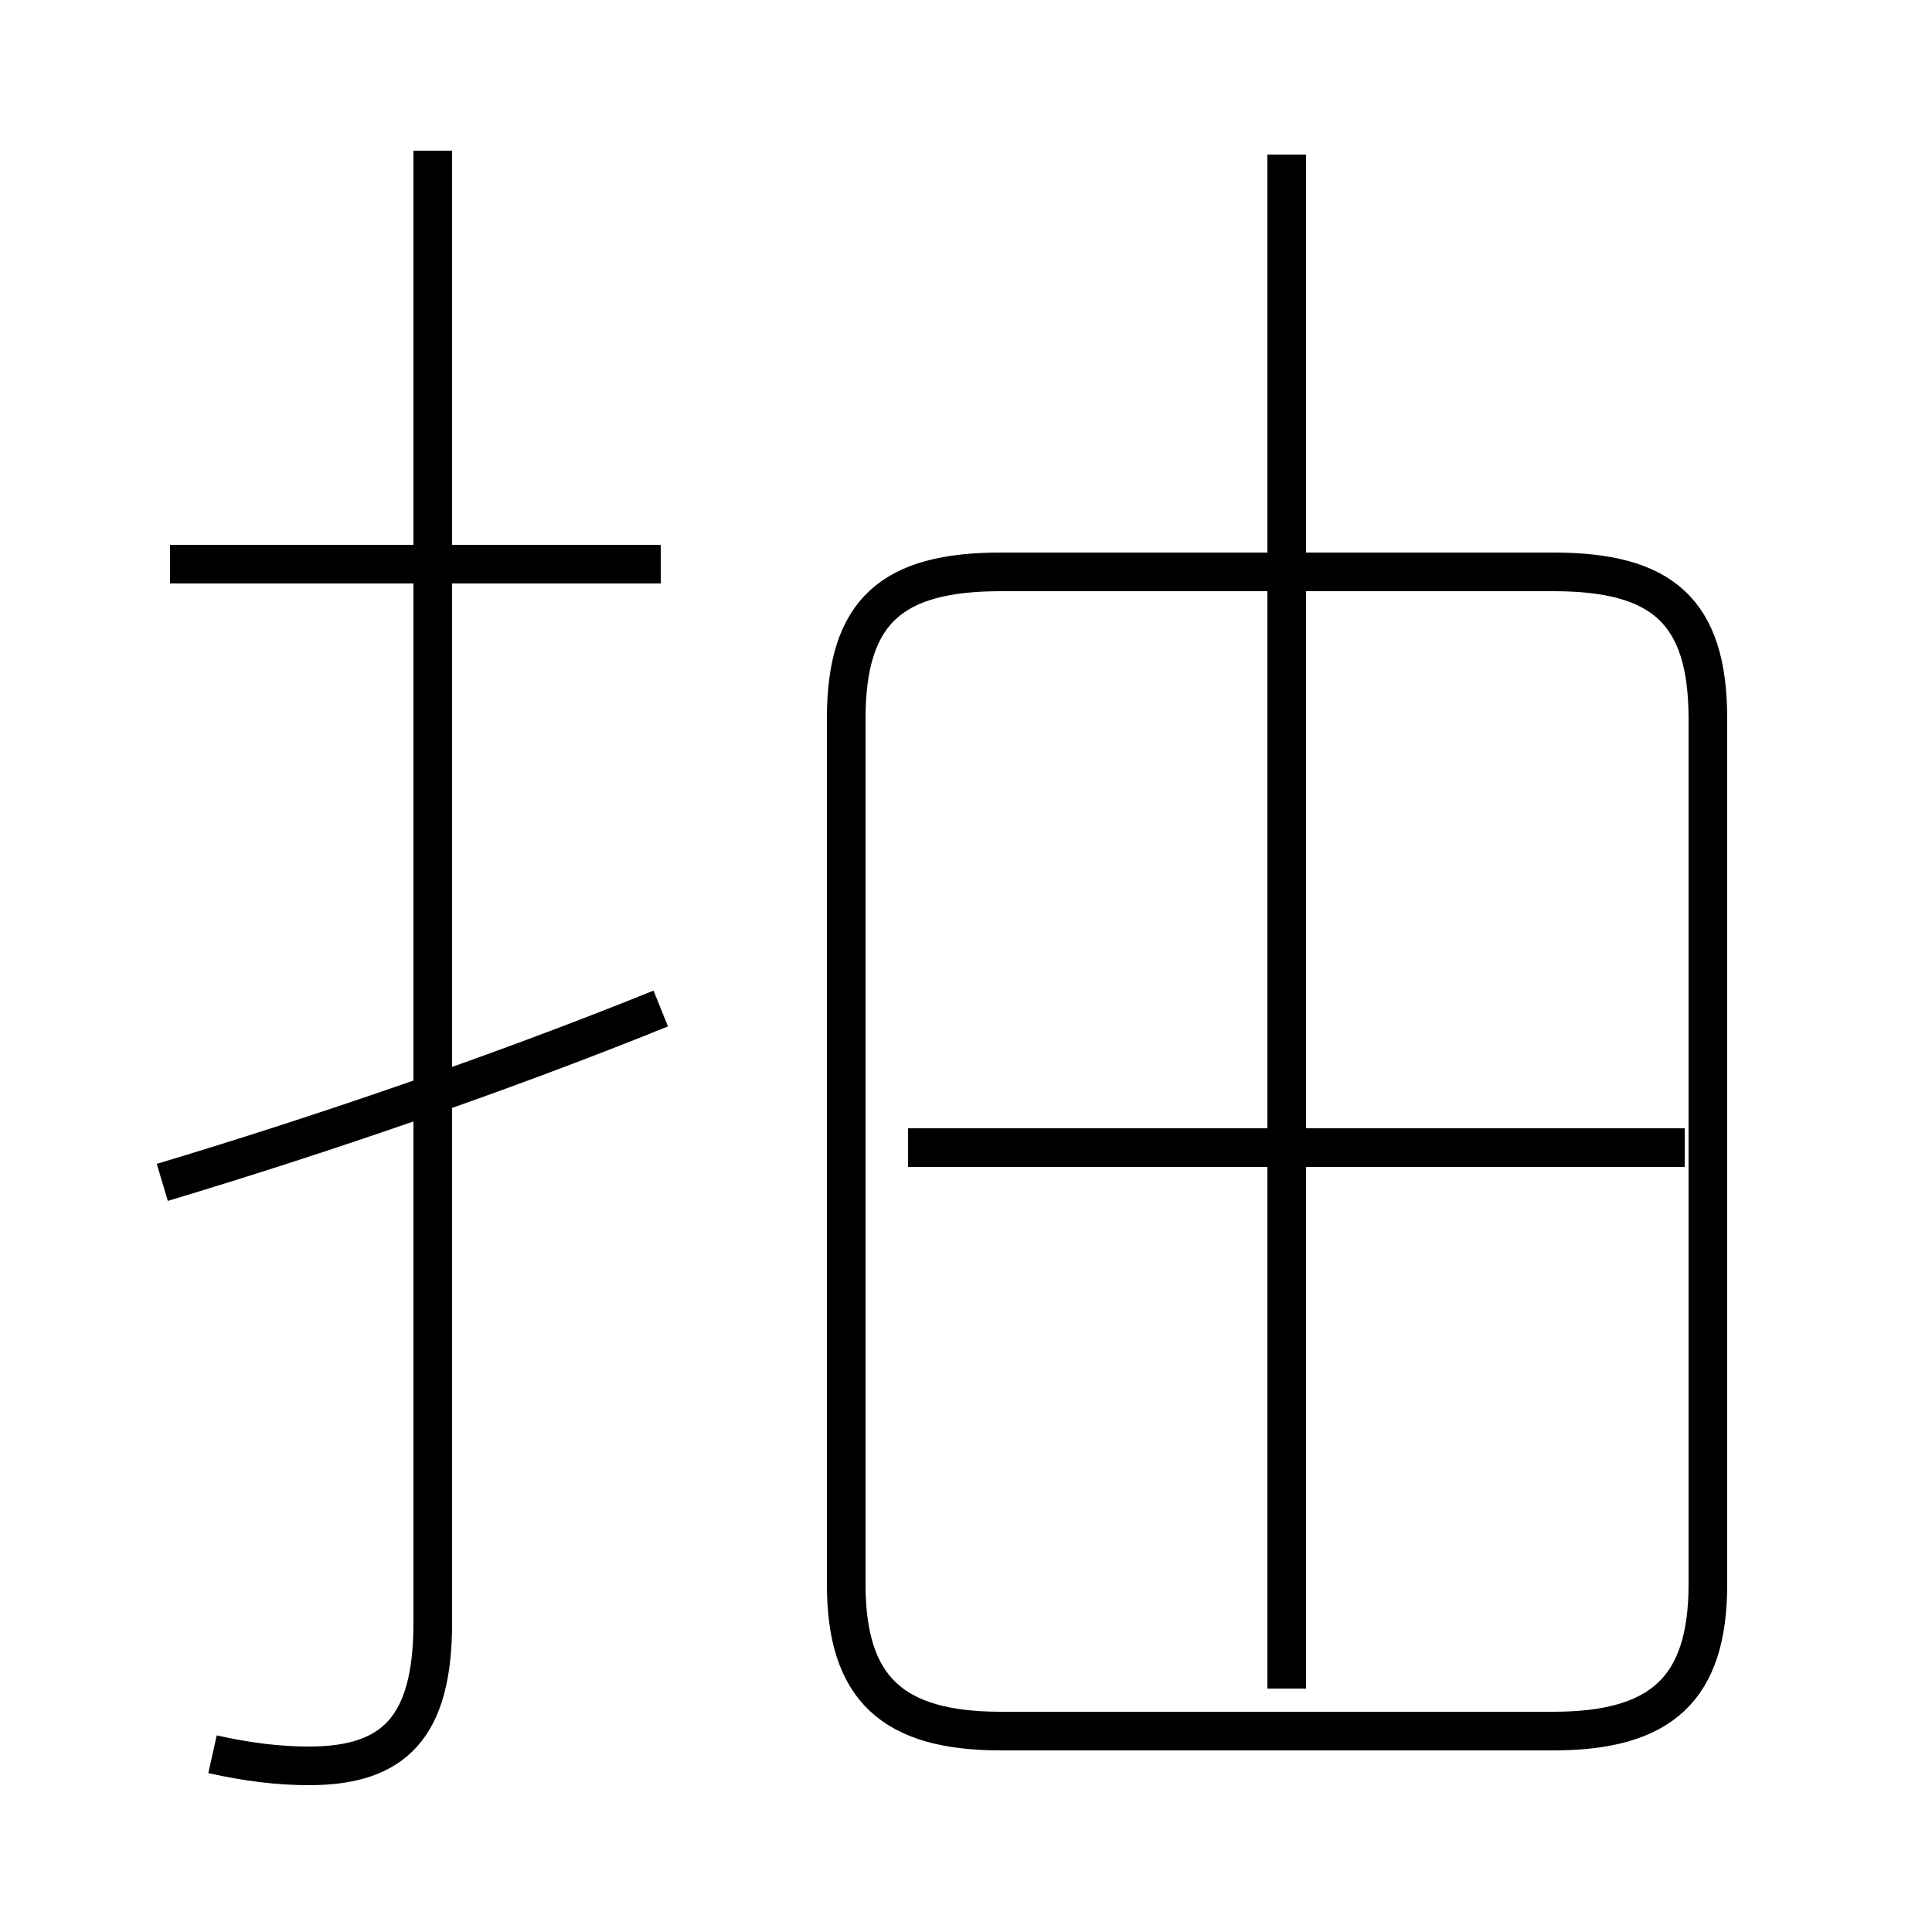 <?xml version='1.0' encoding='utf8'?>
<svg viewBox="0.0 -44.0 50.0 50.0" version="1.1" xmlns="http://www.w3.org/2000/svg">
<rect x="0.0" y="-44.0" width="50.0" height="50.0" fill="#808080" stroke="none"/>
<rect x="-1000" y="-1000" width="2000" height="2000" stroke="white" fill="white"/>
<g style="fill:none; stroke:#000000;  stroke-width:1">
<path d="M 5.5 -1.4 C 6.4 -1.6 7.2 -1.7 8.0 -1.7 C 10.2 -1.7 11.2 -0.7 11.2 2.0 L 11.2 40.1 M 17.1 29.4 L 4.4 29.4 M 4.2 13.4 C 8.2 14.6 12.9 16.2 17.1 17.9 M 25.9 -0.8 L 40.2 -0.8 C 43.0 -0.8 44.2 0.3 44.2 3.0 L 44.2 25.4 C 44.2 28.2 43.0 29.2 40.2 29.2 L 25.9 29.2 C 23.1 29.2 21.9 28.2 21.9 25.4 L 21.9 3.0 C 21.9 0.3 23.1 -0.8 25.9 -0.8 Z M 33.3 0.3 L 33.3 40.0 M 43.6 14.3 L 23.5 14.3 " transform="scale(1, -1)" />
</g>
</svg>